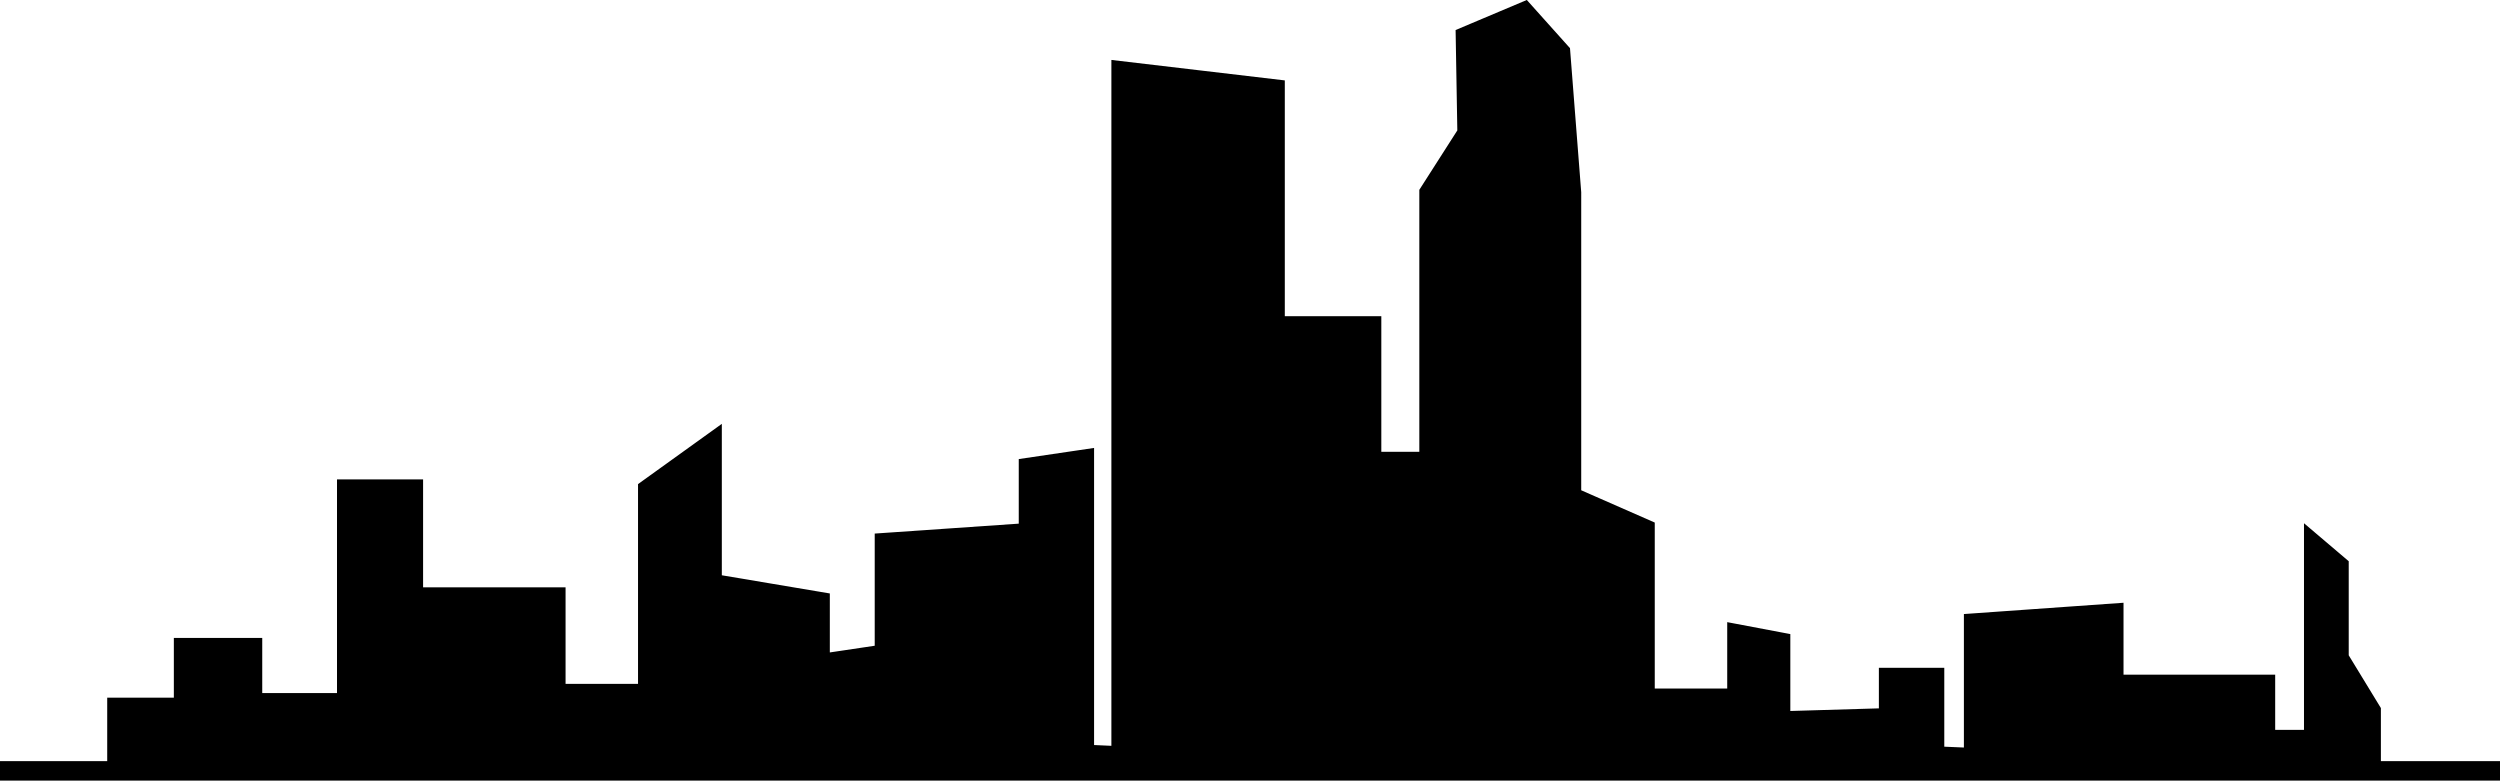 <?xml version="1.0" encoding="UTF-8" standalone="no"?>
<!-- Created with Inkscape (http://www.inkscape.org/) -->

<svg
   width="224.886mm"
   height="70.219mm"
   viewBox="0 0 224.886 70.219"
   version="1.1"
   id="svg1"
   xmlns="http://www.w3.org/2000/svg"
   xmlns:svg="http://www.w3.org/2000/svg">
  <defs
     id="defs1" />
  <g
     id="layer1"
     transform="translate(7.005,-75.066)">
    <path
       id="rect1"
       style="fill:#000000;stroke:#000000;stroke-width:1.75;stroke-linecap:round"
       d="m 124.818,78.344 0.149,8.703 -3.423,5.351 v 24.185 h -5.168 v -12.196 h -8.682 V 83.077 L 93.844,81.442 v 61.629 l -3.307,-0.149 v -26.548 l -5.026,0.743 v 5.871 l -12.957,0.892 v 10.028 l -5.788,0.863 v -5.581 l -9.715,-1.635 v -12.655 l -5.788,4.162 v 18.397 h -8.268 v -8.682 H 30.179 V 119.062 H 24.185 v 19.224 h -8.062 v 6.123 H 15.71 V 133.325 H 9.508 v 5.374 H 3.514 v 5.71 H -7.005 217.881 206.292 v -5.404 l -2.894,-4.745 v -8.304 l -2.274,-1.932 v 17.57 h -4.341 v -4.961 h -13.643 v -6.408 l -12.609,0.892 v 12.104 l -3.514,-0.149 v -7.059 h -4.134 v 3.622 l -9.715,0.288 v -7.094 l -3.927,-0.743 v 5.788 h -8.268 v -15.231 l -6.615,-2.905 V 92.397 l -0.985,-12.635 -3.27,-3.649 z M 66.766,143.66 h 5.788 v 0.749 h -5.788 z m -36.587,0.207 h 12.816 8.268 v 0.542 H 30.179 Z"
       clip-path="none" />
  </g>
</svg>
